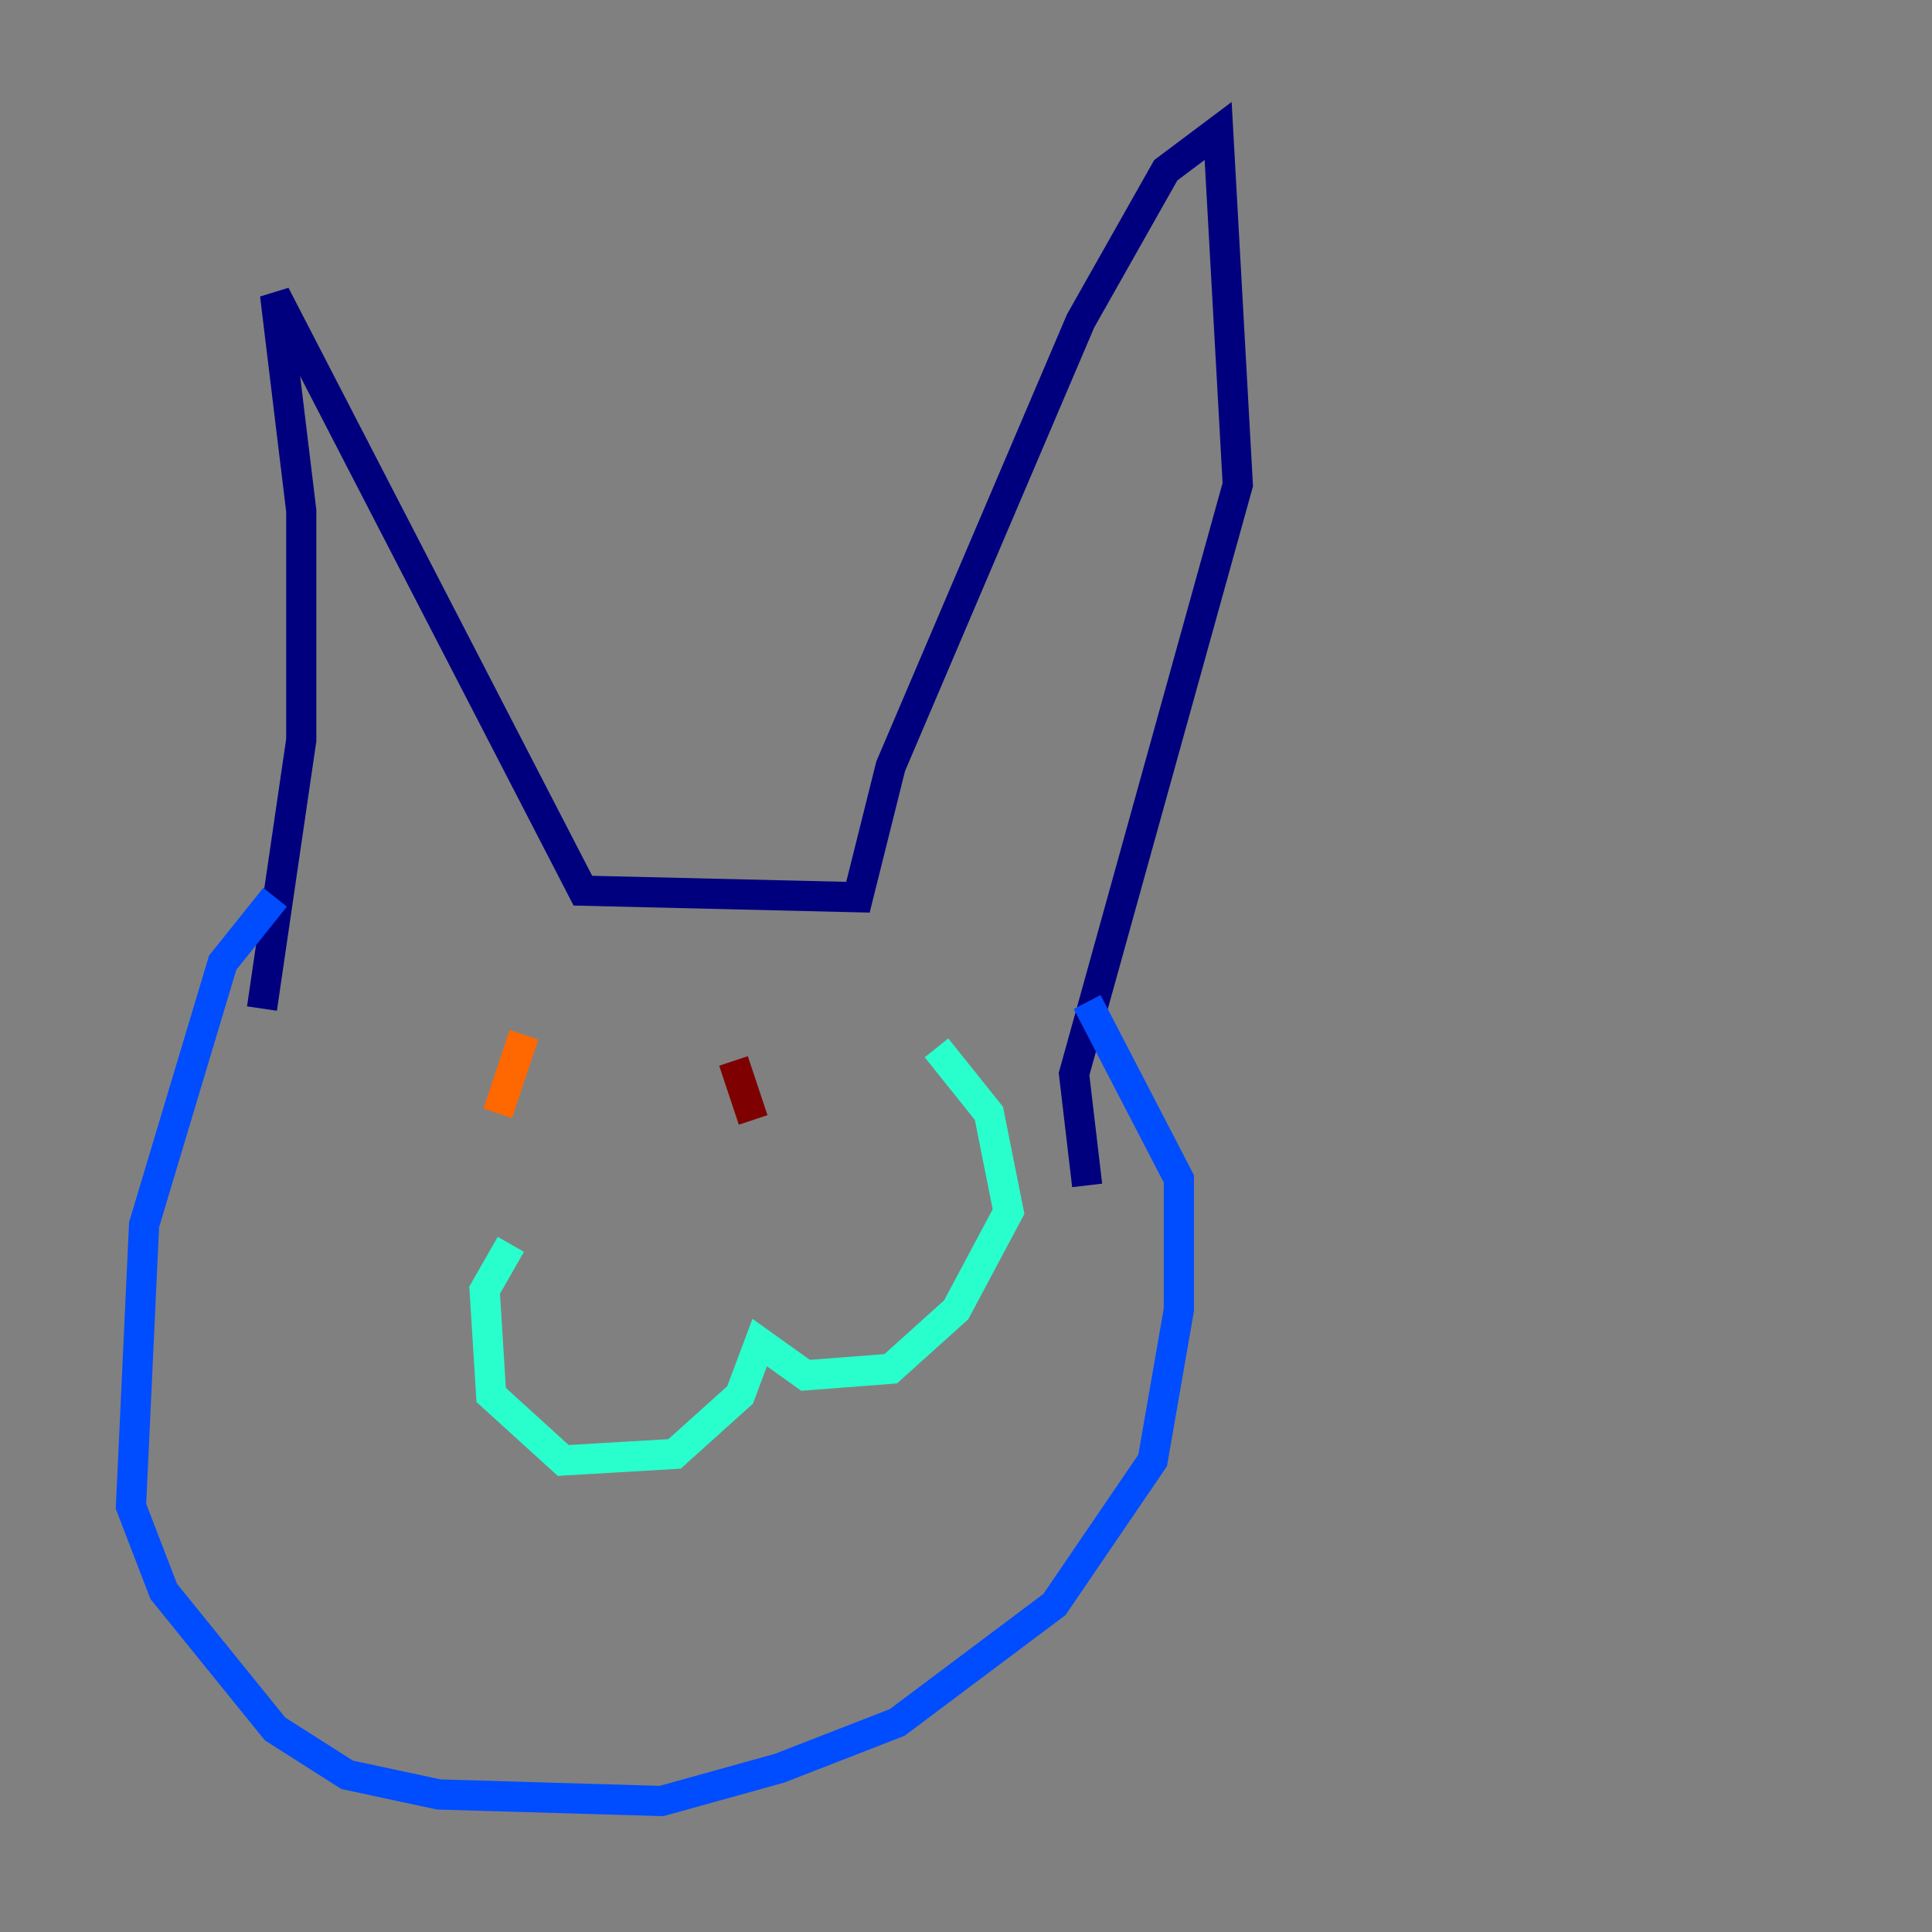 <?xml version="1.0" encoding="utf-8" ?>
<svg baseProfile="tiny" height="128" version="1.2" viewBox="0,0,128,128" width="128" xmlns="http://www.w3.org/2000/svg" xmlns:ev="http://www.w3.org/2001/xml-events" xmlns:xlink="http://www.w3.org/1999/xlink"><rect x="0" y="0" width="128" height="128" fill="#808080" stroke="none"/><defs /><polyline fill="none" points="17.356,66.82 19.959,49.031 19.959,33.844 18.224,19.525 38.617,59.01 56.841,59.444 59.01,50.766 71.593,21.261 77.234,11.281 80.705,8.678 82.007,32.108 71.159,71.159 72.027,78.536" stroke="#00007f" stroke-width="2" /><polyline fill="none" points="18.224,59.444 14.752,63.783 9.546,81.139 8.678,99.797 10.848,105.437 18.224,114.549 22.997,117.586 29.071,118.888 43.824,119.322 51.634,117.153 59.444,114.115 69.858,106.305 76.366,96.759 78.102,86.78 78.102,78.102 72.027,66.386" stroke="#004cff" stroke-width="2" /><polyline fill="none" points="33.844,82.441 32.108,85.478 32.542,92.42 37.315,96.759 44.691,96.325 49.031,92.42 50.332,88.949 53.37,91.119 59.01,90.685 63.349,86.78 66.82,80.271 65.519,73.763 62.047,69.424" stroke="#29ffcd" stroke-width="2" /><polyline fill="none" points="36.014,67.688 36.014,67.688" stroke="#cdff29" stroke-width="2" /><polyline fill="none" points="34.712,68.556 32.976,73.763" stroke="#ff6700" stroke-width="2" /><polyline fill="none" points="48.597,70.291 49.898,74.197" stroke="#7f0000" stroke-width="2" /></svg>